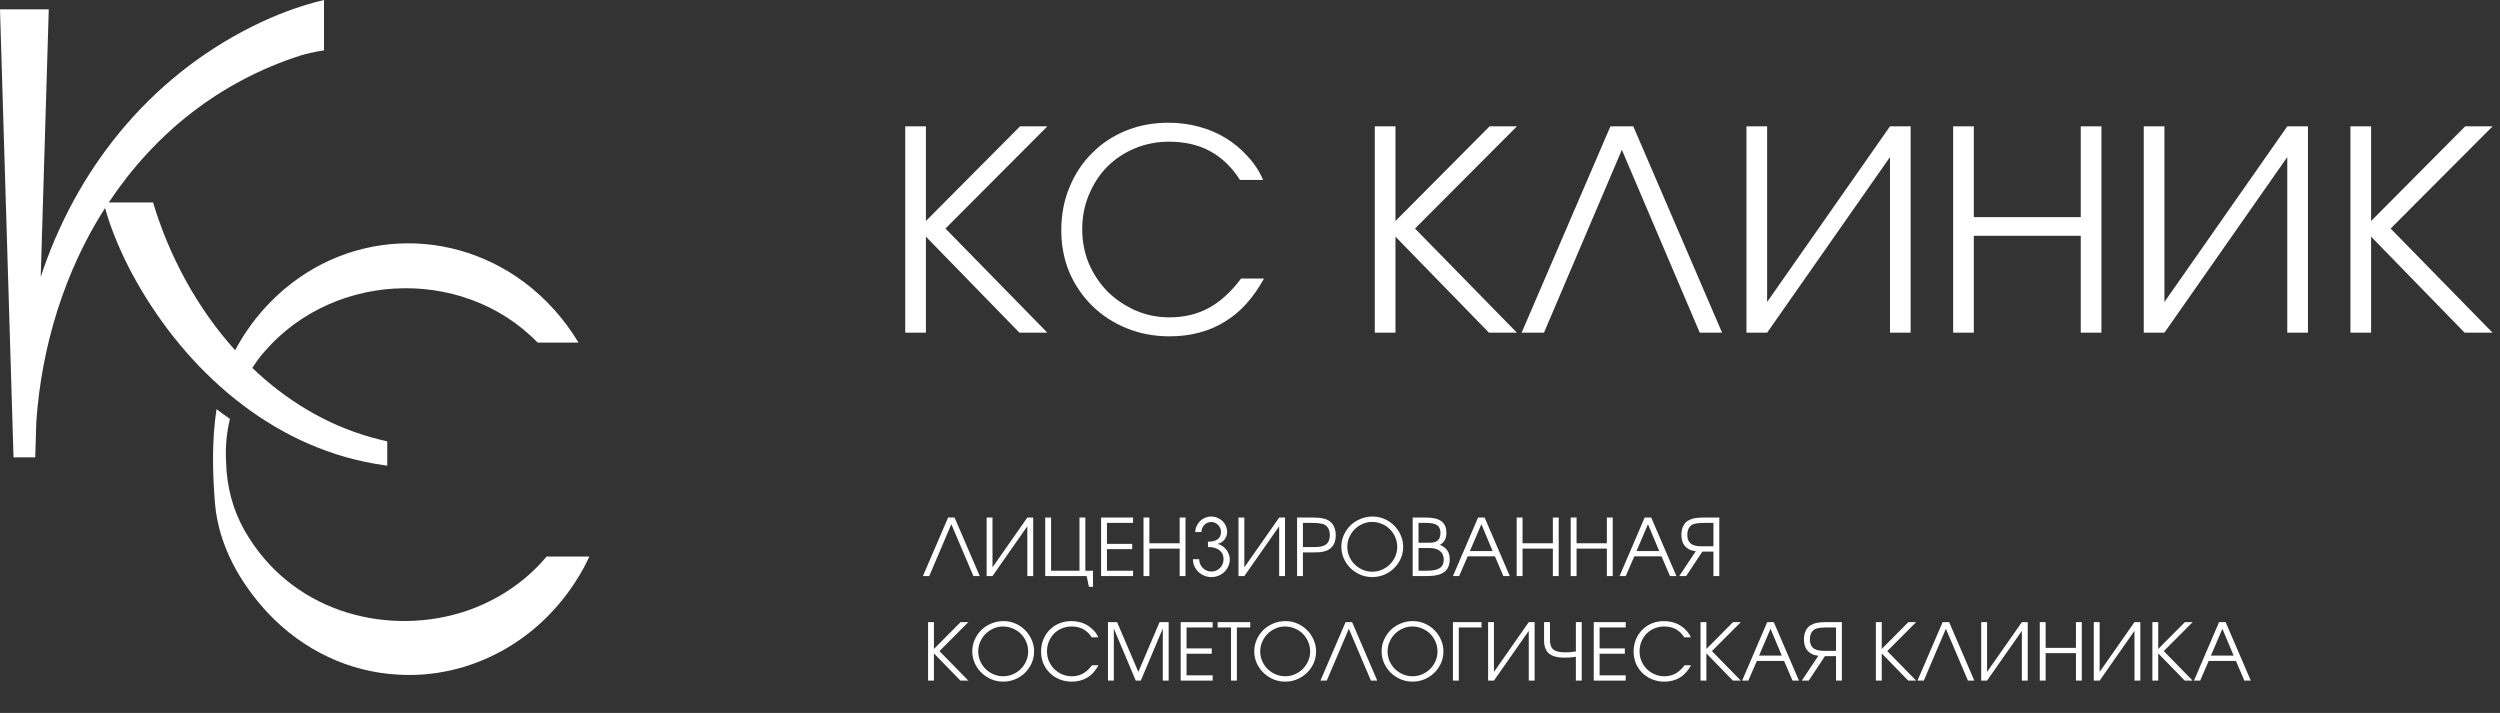 <svg width="263" height="75" viewBox="0 0 263 75" fill="none" xmlns="http://www.w3.org/2000/svg">
<rect x="0" y="0" width="263" height="75" fill="#333333" stroke="none"/>
<g clip-path="url(#clip0_107_63)">
<path d="M1.68 48.111H1.619C1.705 48.147 1.68 48.227 1.68 48.111ZM40.738 48.985V46.43C40.143 46.294 39.548 46.148 38.968 45.983C34.211 44.627 30.034 42.047 26.538 38.703C26.725 38.417 26.917 38.131 27.118 37.855C34.261 28.526 48.547 27.794 56.562 36.042H60.86C59.331 33.492 57.354 31.343 55.17 29.706C46.736 23.411 35.023 24.334 27.688 32.588C26.579 33.853 25.56 35.279 24.737 36.846C20.737 32.412 17.791 26.945 16.102 21.297H11.446C16.172 14.173 22.992 8.575 31.744 5.799C32.859 5.462 34.085 5.302 34.085 5.302V0C31.416 0.628 28.894 1.607 26.468 2.817C15.486 8.339 7.96 17.978 4.283 29.134L5.13 0.984H0L1.423 48.111H1.619C1.619 48.111 1.614 48.111 1.609 48.111H1.68H3.708C3.708 48.111 3.708 48.111 3.703 48.111H3.708L3.819 44.371C3.819 44.371 3.819 44.361 3.819 44.356C4.389 36.268 6.845 28.451 11.052 21.879C11.703 24.294 12.909 26.955 13.877 28.758C18.942 38.201 27.547 46.279 38.292 48.563C39.099 48.739 39.916 48.875 40.728 48.99L40.738 48.985ZM57.511 58.539C54.968 61.587 51.568 63.585 48.118 64.564C40.254 66.778 30.559 64.303 25.721 55.793C24.511 53.659 23.845 51.239 23.779 48.518C23.698 46.957 23.85 45.471 24.188 44.065C23.713 43.734 23.244 43.397 22.78 43.041C22.281 46.284 22.352 49.623 22.614 52.936C23.002 57.52 25.393 61.476 28.147 64.448C31.921 68.475 36.844 70.694 41.812 70.965C49.278 71.462 57.132 67.546 61.395 59.759C61.602 59.373 61.803 58.966 62 58.544H57.511V58.539Z" fill="white"/>
</g>
<path d="M95.232 35V13.293H97.406V23.25L107.305 13.293H110.184L99.462 24.043L110.184 35H107.246L97.406 24.895V35H95.232ZM130.564 29.301H132.973C132.425 30.3 131.808 31.181 131.122 31.945C130.437 32.709 129.673 33.345 128.831 33.854C128.009 34.364 127.108 34.745 126.129 35C125.169 35.255 124.141 35.382 123.044 35.382C121.419 35.382 119.911 35.098 118.521 34.53C117.13 33.962 115.926 33.179 114.908 32.18C113.89 31.181 113.087 30.006 112.499 28.655C111.931 27.284 111.647 25.806 111.647 24.22C111.647 22.594 111.931 21.096 112.499 19.725C113.067 18.335 113.85 17.14 114.849 16.142C115.848 15.123 117.033 14.33 118.403 13.762C119.794 13.195 121.292 12.911 122.898 12.911C124.014 12.911 125.081 13.048 126.099 13.322C127.137 13.596 128.087 13.998 128.949 14.526C129.81 15.055 130.574 15.691 131.24 16.436C131.925 17.16 132.474 17.992 132.885 18.932H130.447C129.585 17.581 128.537 16.573 127.304 15.907C126.09 15.241 124.65 14.908 122.986 14.908C121.693 14.908 120.489 15.143 119.373 15.613C118.256 16.083 117.287 16.729 116.465 17.552C115.662 18.374 115.025 19.353 114.555 20.489C114.085 21.605 113.85 22.82 113.85 24.132C113.85 25.404 114.085 26.609 114.555 27.745C115.045 28.861 115.701 29.84 116.523 30.682C117.365 31.505 118.335 32.16 119.431 32.65C120.548 33.14 121.742 33.384 123.015 33.384C124.562 33.384 125.933 33.061 127.127 32.415C128.342 31.769 129.487 30.731 130.564 29.301ZM144.629 35V13.293H146.803V23.25L156.702 13.293H159.581L148.859 24.043L159.581 35H156.643L146.803 24.895V35H144.629ZM160.075 35L169.416 13.293H171.824L181.165 35H178.815L170.62 15.76L162.425 35H160.075ZM183.728 35V13.293H185.901V31.769L198.826 13.293H201V35H198.826V16.524L185.901 35H183.728ZM205.472 35V13.293H207.645V22.839H218.896V13.293H221.069V35H218.896V24.807H207.645V35H205.472ZM225.523 35V13.293H227.697V31.769L240.621 13.293H242.795V35H240.621V16.524L227.697 35H225.523ZM247.267 35V13.293H249.44V23.25L259.339 13.293H262.218L251.496 24.043L262.218 35H259.281L249.44 24.895V35H247.267Z" fill="white"/>
<path d="M97.092 60.6L99.739 54.448H100.421L103.069 60.6H102.403L100.08 55.147L97.757 60.6H97.092ZM103.795 60.6V54.448H104.411V59.684L108.074 54.448H108.69V60.6H108.074V55.364L104.411 60.6H103.795ZM109.957 60.6V54.448H110.573V60.042H113.562V54.448H114.178V60.042H114.985V61.732H114.552L114.319 60.6H109.957ZM115.835 60.6V54.448H119.198V55.006H116.451V57.212H119.106V57.77H116.451V60.042H119.198V60.6H115.835ZM120.298 60.6V54.448H120.914V57.154H124.102V54.448H124.718V60.6H124.102V57.711H120.914V60.6H120.298ZM125.498 58.827H126.155C126.155 59.005 126.189 59.174 126.255 59.335C126.322 59.49 126.413 59.629 126.53 59.751C126.646 59.867 126.782 59.959 126.938 60.026C127.093 60.092 127.26 60.126 127.437 60.126C127.615 60.126 127.781 60.092 127.937 60.026C128.092 59.959 128.228 59.867 128.345 59.751C128.461 59.629 128.553 59.49 128.619 59.335C128.686 59.174 128.719 59.005 128.719 58.827C128.719 58.422 128.575 58.108 128.286 57.886C128.003 57.659 127.601 57.545 127.079 57.545V56.987C127.523 56.987 127.862 56.901 128.095 56.729C128.334 56.551 128.453 56.299 128.453 55.972C128.453 55.827 128.425 55.691 128.37 55.564C128.314 55.436 128.239 55.325 128.145 55.231C128.056 55.131 127.948 55.053 127.82 54.998C127.698 54.942 127.565 54.914 127.421 54.914C127.276 54.914 127.14 54.942 127.013 54.998C126.891 55.053 126.782 55.131 126.688 55.231C126.599 55.325 126.527 55.436 126.472 55.564C126.416 55.691 126.388 55.827 126.388 55.972H125.747C125.747 55.75 125.792 55.541 125.881 55.347C125.969 55.147 126.089 54.973 126.238 54.823C126.394 54.673 126.571 54.556 126.771 54.473C126.977 54.384 127.193 54.34 127.421 54.34C127.648 54.34 127.865 54.384 128.07 54.473C128.275 54.556 128.453 54.67 128.603 54.815C128.753 54.959 128.872 55.131 128.961 55.331C129.049 55.525 129.094 55.733 129.094 55.955C129.094 56.26 128.999 56.532 128.811 56.771C128.622 57.004 128.378 57.154 128.078 57.22C128.256 57.254 128.422 57.323 128.578 57.428C128.739 57.534 128.877 57.661 128.994 57.811C129.11 57.956 129.202 58.117 129.269 58.294C129.341 58.472 129.377 58.655 129.377 58.844C129.377 59.099 129.324 59.34 129.219 59.568C129.119 59.795 128.98 59.995 128.802 60.167C128.63 60.334 128.425 60.467 128.186 60.567C127.953 60.661 127.704 60.708 127.437 60.708C127.171 60.708 126.918 60.658 126.68 60.559C126.447 60.459 126.241 60.325 126.064 60.159C125.892 59.987 125.753 59.787 125.647 59.559C125.548 59.326 125.498 59.082 125.498 58.827ZM130.289 60.6V54.448H130.905V59.684L134.568 54.448H135.184V60.6H134.568V55.364L130.905 60.6H130.289ZM136.451 60.6V54.448H138.15C138.544 54.448 138.868 54.473 139.123 54.523C139.379 54.573 139.601 54.656 139.789 54.773C140.023 54.917 140.203 55.123 140.331 55.389C140.458 55.655 140.522 55.963 140.522 56.313C140.522 56.624 140.469 56.901 140.364 57.145C140.258 57.39 140.106 57.584 139.906 57.728C139.812 57.8 139.709 57.861 139.598 57.911C139.493 57.956 139.373 57.995 139.24 58.028C139.112 58.056 138.965 58.078 138.799 58.094C138.638 58.105 138.455 58.111 138.249 58.111H137.067V60.6H136.451ZM137.067 57.553H138.208C138.502 57.553 138.741 57.537 138.924 57.503C139.107 57.47 139.262 57.417 139.39 57.345C139.551 57.256 139.676 57.123 139.764 56.946C139.853 56.762 139.898 56.549 139.898 56.305C139.898 56.005 139.837 55.755 139.715 55.555C139.598 55.35 139.429 55.211 139.207 55.139C139.062 55.095 138.888 55.061 138.682 55.039C138.482 55.017 138.236 55.006 137.941 55.006H137.067V57.553ZM141.111 57.528C141.111 57.084 141.197 56.671 141.369 56.288C141.541 55.899 141.775 55.561 142.069 55.272C142.368 54.984 142.718 54.756 143.118 54.59C143.517 54.423 143.947 54.34 144.408 54.34C144.846 54.34 145.26 54.426 145.648 54.598C146.037 54.764 146.375 54.995 146.664 55.289C146.958 55.578 147.188 55.916 147.355 56.305C147.527 56.688 147.613 57.095 147.613 57.528C147.613 57.967 147.527 58.38 147.355 58.769C147.183 59.152 146.95 59.487 146.656 59.776C146.361 60.065 146.017 60.292 145.623 60.459C145.229 60.625 144.81 60.708 144.366 60.708C143.922 60.708 143.503 60.625 143.109 60.459C142.715 60.286 142.368 60.056 142.069 59.768C141.775 59.479 141.541 59.143 141.369 58.76C141.197 58.372 141.111 57.961 141.111 57.528ZM141.736 57.528C141.736 57.883 141.805 58.222 141.944 58.544C142.083 58.86 142.271 59.138 142.51 59.376C142.749 59.609 143.026 59.795 143.342 59.934C143.664 60.073 144.006 60.142 144.366 60.142C144.727 60.142 145.066 60.073 145.382 59.934C145.698 59.795 145.976 59.609 146.214 59.376C146.453 59.138 146.642 58.86 146.78 58.544C146.919 58.228 146.989 57.892 146.989 57.537C146.989 57.17 146.919 56.829 146.78 56.513C146.642 56.191 146.453 55.91 146.214 55.672C145.976 55.433 145.693 55.247 145.365 55.114C145.043 54.975 144.699 54.906 144.333 54.906C143.983 54.906 143.65 54.978 143.334 55.123C143.018 55.261 142.74 55.45 142.502 55.688C142.269 55.927 142.083 56.205 141.944 56.521C141.805 56.837 141.736 57.173 141.736 57.528ZM148.613 60.6V54.448H150.053C150.769 54.448 151.299 54.579 151.643 54.839C151.987 55.1 152.159 55.503 152.159 56.047C152.159 56.357 152.104 56.615 151.993 56.821C151.887 57.02 151.715 57.187 151.477 57.32C151.837 57.47 152.098 57.667 152.259 57.911C152.426 58.15 152.509 58.458 152.509 58.835C152.509 59.446 152.318 59.892 151.935 60.175C151.557 60.459 150.958 60.6 150.136 60.6H148.613ZM149.229 60.042H150.07C150.708 60.042 151.169 59.951 151.452 59.768C151.74 59.584 151.885 59.285 151.885 58.869C151.885 58.48 151.751 58.18 151.485 57.969C151.224 57.759 150.858 57.653 150.386 57.653H149.229V60.042ZM149.229 57.095H150.403C150.791 57.095 151.077 57.012 151.26 56.846C151.443 56.679 151.535 56.416 151.535 56.055C151.535 55.672 151.416 55.403 151.177 55.247C150.944 55.086 150.542 55.006 149.97 55.006H149.229V57.095ZM152.852 60.6L155.491 54.448H156.182L158.829 60.6H158.155L157.264 58.527H154.401L153.501 60.6H152.852ZM154.634 57.969H157.023L155.841 55.147L154.634 57.969ZM159.555 60.6V54.448H160.171V57.154H163.36V54.448H163.976V60.6H163.36V57.711H160.171V60.6H159.555ZM165.238 60.6V54.448H165.854V57.154H169.042V54.448H169.658V60.6H169.042V57.711H165.854V60.6H165.238ZM170.379 60.6L173.018 54.448H173.709L176.357 60.6H175.682L174.792 58.527H171.928L171.029 60.6H170.379ZM172.161 57.969H174.55L173.368 55.147L172.161 57.969ZM180.254 57.47V55.006H179.405C179.1 55.006 178.85 55.017 178.656 55.039C178.467 55.056 178.309 55.086 178.182 55.131C177.965 55.197 177.799 55.331 177.682 55.53C177.566 55.725 177.507 55.969 177.507 56.263C177.507 56.502 177.549 56.71 177.632 56.887C177.721 57.059 177.843 57.187 177.998 57.27C178.121 57.342 178.273 57.395 178.456 57.428C178.639 57.456 178.87 57.47 179.147 57.47H180.254ZM176.658 60.6L178.398 57.986C178.204 57.964 178.035 57.928 177.89 57.878C177.746 57.822 177.61 57.748 177.482 57.653C177.288 57.514 177.138 57.326 177.033 57.087C176.933 56.849 176.883 56.577 176.883 56.271C176.883 55.922 176.944 55.616 177.066 55.356C177.194 55.095 177.371 54.898 177.599 54.764C177.693 54.709 177.793 54.662 177.899 54.623C178.01 54.579 178.129 54.545 178.257 54.523C178.39 54.495 178.531 54.476 178.681 54.465C178.836 54.454 179.009 54.448 179.197 54.448H180.87V60.6H180.254V58.028H179.089L177.382 60.6H176.658ZM97.633 71.6V65.448H98.249V68.27L101.054 65.448H101.87L98.831 68.495L101.87 71.6H101.037L98.249 68.736V71.6H97.633ZM102.285 68.528C102.285 68.084 102.371 67.671 102.543 67.288C102.715 66.899 102.948 66.561 103.242 66.272C103.542 65.984 103.891 65.756 104.291 65.59C104.69 65.423 105.121 65.34 105.581 65.34C106.02 65.34 106.433 65.426 106.822 65.598C107.21 65.764 107.549 65.995 107.837 66.289C108.131 66.578 108.362 66.916 108.528 67.305C108.7 67.688 108.786 68.095 108.786 68.528C108.786 68.967 108.7 69.38 108.528 69.769C108.356 70.152 108.123 70.487 107.829 70.776C107.535 71.064 107.191 71.292 106.797 71.459C106.403 71.625 105.984 71.708 105.54 71.708C105.096 71.708 104.677 71.625 104.283 71.459C103.889 71.287 103.542 71.056 103.242 70.768C102.948 70.479 102.715 70.143 102.543 69.76C102.371 69.372 102.285 68.961 102.285 68.528ZM102.909 68.528C102.909 68.883 102.978 69.222 103.117 69.544C103.256 69.86 103.445 70.138 103.683 70.376C103.922 70.609 104.199 70.795 104.516 70.934C104.838 71.073 105.179 71.142 105.54 71.142C105.9 71.142 106.239 71.073 106.555 70.934C106.872 70.795 107.149 70.609 107.388 70.376C107.626 70.138 107.815 69.86 107.954 69.544C108.092 69.228 108.162 68.892 108.162 68.537C108.162 68.17 108.092 67.829 107.954 67.513C107.815 67.191 107.626 66.91 107.388 66.672C107.149 66.433 106.866 66.247 106.539 66.114C106.217 65.975 105.873 65.906 105.506 65.906C105.157 65.906 104.824 65.978 104.507 66.123C104.191 66.261 103.914 66.45 103.675 66.689C103.442 66.927 103.256 67.205 103.117 67.521C102.978 67.837 102.909 68.173 102.909 68.528ZM114.881 69.985H115.564C115.408 70.268 115.233 70.518 115.039 70.734C114.845 70.951 114.629 71.131 114.39 71.275C114.157 71.42 113.902 71.528 113.624 71.6C113.352 71.672 113.061 71.708 112.75 71.708C112.289 71.708 111.862 71.628 111.468 71.467C111.074 71.306 110.733 71.084 110.444 70.801C110.155 70.518 109.928 70.185 109.761 69.802C109.6 69.413 109.52 68.995 109.52 68.545C109.52 68.084 109.6 67.66 109.761 67.271C109.922 66.877 110.144 66.539 110.427 66.256C110.71 65.967 111.046 65.742 111.435 65.581C111.829 65.42 112.253 65.34 112.708 65.34C113.025 65.34 113.327 65.379 113.616 65.457C113.91 65.534 114.179 65.648 114.423 65.798C114.667 65.948 114.884 66.128 115.073 66.339C115.267 66.544 115.422 66.78 115.539 67.046H114.848C114.604 66.664 114.307 66.378 113.957 66.189C113.613 66 113.205 65.906 112.733 65.906C112.367 65.906 112.026 65.973 111.709 66.106C111.393 66.239 111.118 66.422 110.885 66.655C110.658 66.888 110.477 67.166 110.344 67.488C110.211 67.804 110.144 68.148 110.144 68.52C110.144 68.881 110.211 69.222 110.344 69.544C110.483 69.86 110.669 70.138 110.902 70.376C111.14 70.609 111.415 70.795 111.726 70.934C112.042 71.073 112.381 71.142 112.742 71.142C113.18 71.142 113.569 71.051 113.907 70.868C114.251 70.684 114.576 70.39 114.881 69.985ZM116.558 71.6V65.448H117.516L119.755 70.684L121.986 65.448H122.943V71.6H122.327V66.123L120.013 71.6H119.48L117.174 66.123V71.6H116.558ZM124.208 71.6V65.448H127.571V66.006H124.824V68.212H127.48V68.77H124.824V71.042H127.571V71.6H124.208ZM129.504 71.6V66.006H128.097V65.448H131.527V66.006H130.12V71.6H129.504ZM131.949 68.528C131.949 68.084 132.035 67.671 132.207 67.288C132.379 66.899 132.613 66.561 132.907 66.272C133.206 65.984 133.556 65.756 133.956 65.59C134.355 65.423 134.785 65.34 135.246 65.34C135.684 65.34 136.098 65.426 136.486 65.598C136.875 65.764 137.213 65.995 137.502 66.289C137.796 66.578 138.026 66.916 138.193 67.305C138.365 67.688 138.451 68.095 138.451 68.528C138.451 68.967 138.365 69.38 138.193 69.769C138.021 70.152 137.788 70.487 137.494 70.776C137.199 71.064 136.855 71.292 136.461 71.459C136.067 71.625 135.648 71.708 135.204 71.708C134.76 71.708 134.341 71.625 133.947 71.459C133.553 71.287 133.206 71.056 132.907 70.768C132.613 70.479 132.379 70.143 132.207 69.76C132.035 69.372 131.949 68.961 131.949 68.528ZM132.574 68.528C132.574 68.883 132.643 69.222 132.782 69.544C132.921 69.86 133.109 70.138 133.348 70.376C133.587 70.609 133.864 70.795 134.18 70.934C134.502 71.073 134.844 71.142 135.204 71.142C135.565 71.142 135.904 71.073 136.22 70.934C136.536 70.795 136.814 70.609 137.052 70.376C137.291 70.138 137.48 69.86 137.618 69.544C137.757 69.228 137.827 68.892 137.827 68.537C137.827 68.17 137.757 67.829 137.618 67.513C137.48 67.191 137.291 66.91 137.052 66.672C136.814 66.433 136.531 66.247 136.203 66.114C135.881 65.975 135.537 65.906 135.171 65.906C134.821 65.906 134.488 65.978 134.172 66.123C133.856 66.261 133.578 66.45 133.34 66.689C133.107 66.927 132.921 67.205 132.782 67.521C132.643 67.837 132.574 68.173 132.574 68.528ZM138.91 71.6L141.557 65.448H142.24L144.887 71.6H144.221L141.899 66.147L139.576 71.6H138.91ZM145.347 68.528C145.347 68.084 145.433 67.671 145.605 67.288C145.777 66.899 146.01 66.561 146.304 66.272C146.604 65.984 146.954 65.756 147.353 65.59C147.753 65.423 148.183 65.34 148.643 65.34C149.082 65.34 149.495 65.426 149.884 65.598C150.272 65.764 150.611 65.995 150.899 66.289C151.194 66.578 151.424 66.916 151.59 67.305C151.762 67.688 151.848 68.095 151.848 68.528C151.848 68.967 151.762 69.38 151.59 69.769C151.418 70.152 151.185 70.487 150.891 70.776C150.597 71.064 150.253 71.292 149.859 71.459C149.465 71.625 149.046 71.708 148.602 71.708C148.158 71.708 147.739 71.625 147.345 71.459C146.951 71.287 146.604 71.056 146.304 70.768C146.01 70.479 145.777 70.143 145.605 69.76C145.433 69.372 145.347 68.961 145.347 68.528ZM145.971 68.528C145.971 68.883 146.041 69.222 146.179 69.544C146.318 69.86 146.507 70.138 146.745 70.376C146.984 70.609 147.262 70.795 147.578 70.934C147.9 71.073 148.241 71.142 148.602 71.142C148.963 71.142 149.301 71.073 149.617 70.934C149.934 70.795 150.211 70.609 150.45 70.376C150.689 70.138 150.877 69.86 151.016 69.544C151.155 69.228 151.224 68.892 151.224 68.537C151.224 68.17 151.155 67.829 151.016 67.513C150.877 67.191 150.689 66.91 150.45 66.672C150.211 66.433 149.928 66.247 149.601 66.114C149.279 65.975 148.935 65.906 148.569 65.906C148.219 65.906 147.886 65.978 147.57 66.123C147.253 66.261 146.976 66.45 146.737 66.689C146.504 66.927 146.318 67.205 146.179 67.521C146.041 67.837 145.971 68.173 145.971 68.528ZM152.849 71.6V65.448H155.854V66.006H153.465V71.6H152.849ZM156.548 71.6V65.448H157.164V70.684L160.826 65.448H161.442V71.6H160.826V66.364L157.164 71.6H156.548ZM165.782 71.6V69.094C165.515 69.128 165.296 69.153 165.124 69.169C164.957 69.18 164.788 69.186 164.616 69.186C163.856 69.186 163.301 69.042 162.951 68.753C162.607 68.459 162.435 67.993 162.435 67.355V65.448H163.059V67.355C163.059 67.815 163.181 68.143 163.426 68.337C163.67 68.531 164.081 68.628 164.658 68.628C164.813 68.628 164.974 68.623 165.141 68.612C165.307 68.595 165.521 68.57 165.782 68.537V65.448H166.398V71.6H165.782ZM167.661 71.6V65.448H171.024V66.006H168.277V68.212H170.932V68.77H168.277V71.042H171.024V71.6H167.661ZM177.218 69.985H177.901C177.746 70.268 177.571 70.518 177.377 70.734C177.182 70.951 176.966 71.131 176.727 71.275C176.494 71.42 176.239 71.528 175.961 71.6C175.689 71.672 175.398 71.708 175.087 71.708C174.627 71.708 174.199 71.628 173.805 71.467C173.411 71.306 173.07 71.084 172.781 70.801C172.493 70.518 172.265 70.185 172.099 69.802C171.938 69.413 171.857 68.995 171.857 68.545C171.857 68.084 171.938 67.66 172.099 67.271C172.26 66.877 172.482 66.539 172.765 66.256C173.048 65.967 173.384 65.742 173.772 65.581C174.166 65.42 174.591 65.34 175.046 65.34C175.362 65.34 175.664 65.379 175.953 65.457C176.247 65.534 176.516 65.648 176.761 65.798C177.005 65.948 177.221 66.128 177.41 66.339C177.604 66.544 177.76 66.78 177.876 67.046H177.185C176.941 66.664 176.644 66.378 176.294 66.189C175.95 66 175.542 65.906 175.071 65.906C174.704 65.906 174.363 65.973 174.047 66.106C173.73 66.239 173.456 66.422 173.223 66.655C172.995 66.888 172.815 67.166 172.681 67.488C172.548 67.804 172.482 68.148 172.482 68.52C172.482 68.881 172.548 69.222 172.681 69.544C172.82 69.86 173.006 70.138 173.239 70.376C173.478 70.609 173.753 70.795 174.063 70.934C174.38 71.073 174.718 71.142 175.079 71.142C175.517 71.142 175.906 71.051 176.244 70.868C176.589 70.684 176.913 70.39 177.218 69.985ZM178.896 71.6V65.448H179.512V68.27L182.317 65.448H183.133L180.094 68.495L183.133 71.6H182.3L179.512 68.736V71.6H178.896ZM183.273 71.6L185.912 65.448H186.603L189.25 71.6H188.576L187.685 69.527H184.821L183.922 71.6H183.273ZM185.054 68.969H187.444L186.261 66.147L185.054 68.969ZM193.148 68.47V66.006H192.299C191.994 66.006 191.744 66.017 191.55 66.039C191.361 66.056 191.203 66.086 191.075 66.131C190.859 66.197 190.692 66.331 190.576 66.53C190.459 66.725 190.401 66.969 190.401 67.263C190.401 67.502 190.442 67.71 190.526 67.887C190.614 68.059 190.737 68.187 190.892 68.27C191.014 68.342 191.167 68.395 191.35 68.428C191.533 68.456 191.763 68.47 192.041 68.47H193.148ZM189.552 71.6L191.292 68.986C191.097 68.964 190.928 68.928 190.784 68.878C190.639 68.822 190.503 68.748 190.376 68.653C190.182 68.514 190.032 68.326 189.926 68.087C189.826 67.849 189.776 67.576 189.776 67.271C189.776 66.922 189.837 66.616 189.96 66.356C190.087 66.095 190.265 65.898 190.492 65.764C190.587 65.709 190.687 65.662 190.792 65.623C190.903 65.579 191.022 65.545 191.15 65.523C191.283 65.495 191.425 65.476 191.575 65.465C191.73 65.454 191.902 65.448 192.091 65.448H193.764V71.6H193.148V69.028H191.982L190.276 71.6H189.552ZM197.342 71.6V65.448H197.958V68.27L200.763 65.448H201.579L198.54 68.495L201.579 71.6H200.746L197.958 68.736V71.6H197.342ZM201.719 71.6L204.366 65.448H205.049L207.696 71.6H207.03L204.707 66.147L202.385 71.6H201.719ZM208.422 71.6V65.448H209.038V70.684L212.701 65.448H213.317V71.6H212.701V66.364L209.038 71.6H208.422ZM214.584 71.6V65.448H215.2V68.154H218.389V65.448H219.005V71.6H218.389V68.711H215.2V71.6H214.584ZM220.267 71.6V65.448H220.883V70.684L224.546 65.448H225.162V71.6H224.546V66.364L220.883 71.6H220.267ZM226.429 71.6V65.448H227.045V68.27L229.851 65.448H230.666L227.628 68.495L230.666 71.6H229.834L227.045 68.736V71.6H226.429ZM230.806 71.6L233.445 65.448H234.136L236.784 71.6H236.109L235.218 69.527H232.355L231.456 71.6H230.806ZM232.588 68.969H234.977L233.795 66.147L232.588 68.969Z" fill="white"/>
<defs>
<clipPath id="clip0_107_63">
<rect width="62" height="71" fill="white"/>
</clipPath>
</defs>
</svg>
